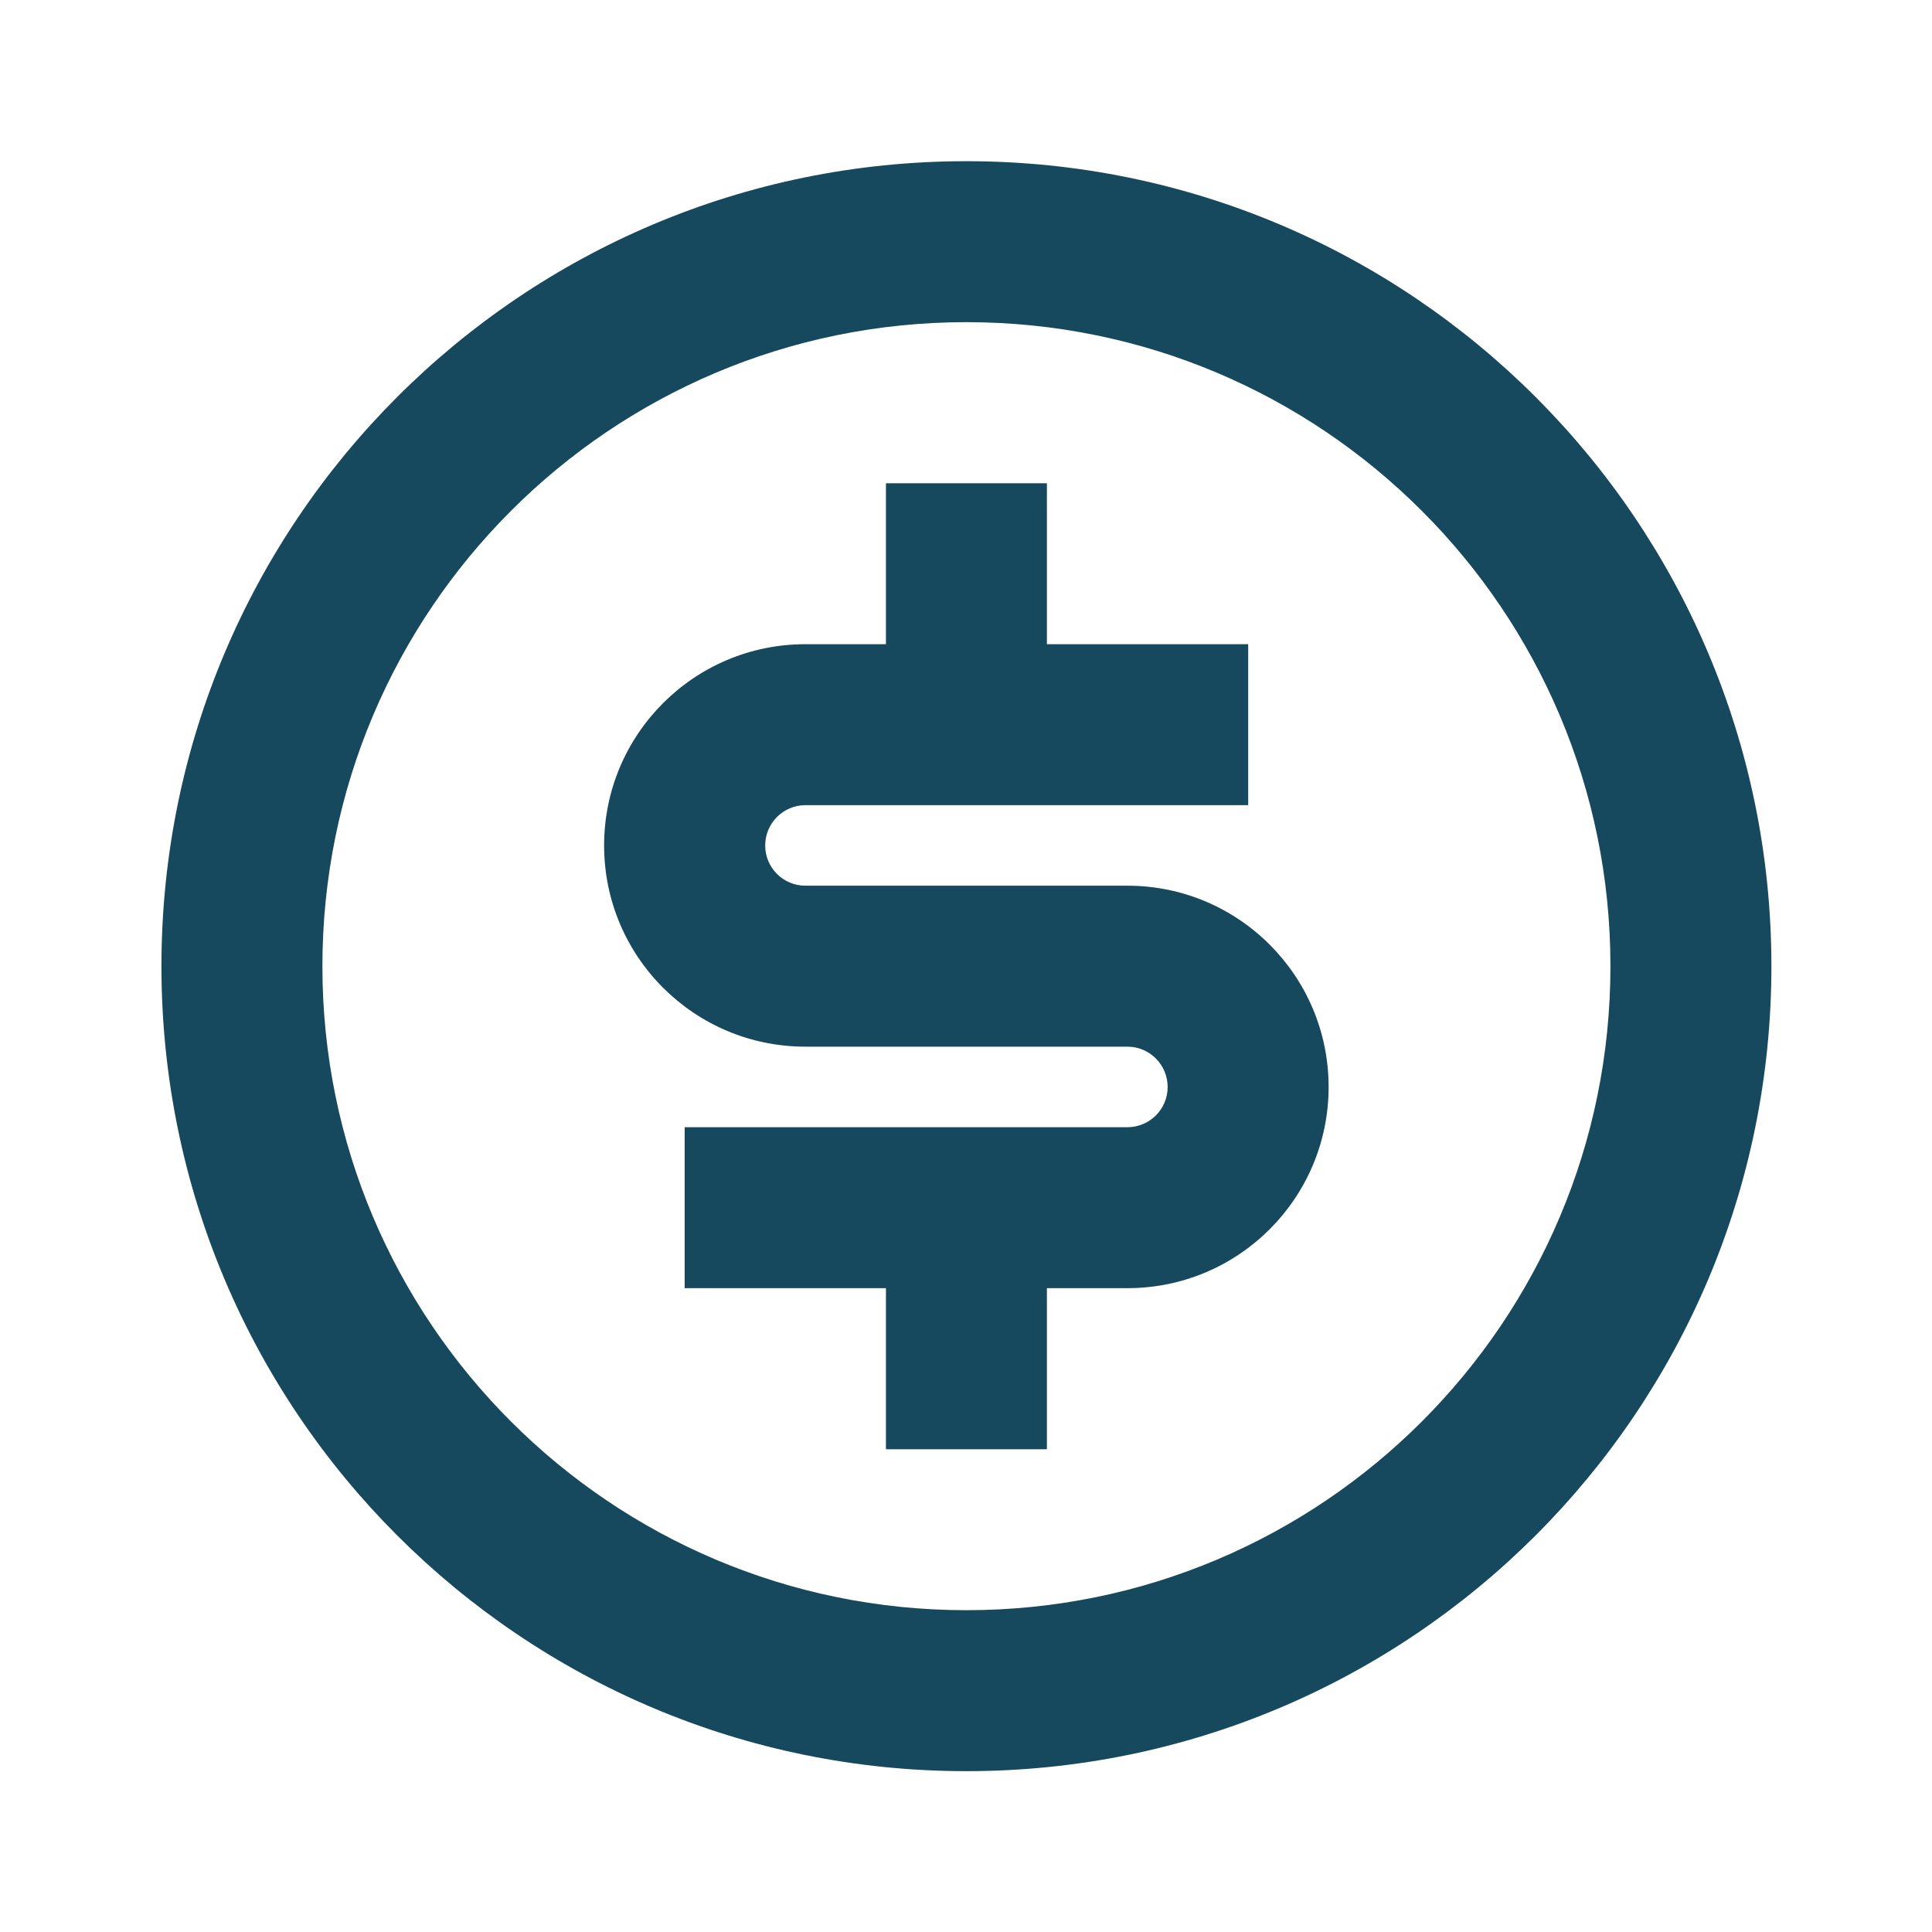 <?xml version="1.0" encoding="UTF-8" standalone="no"?><svg width='16' height='16' viewBox='0 0 16 16' fill='none' xmlns='http://www.w3.org/2000/svg'>
<path d='M8.003 14.668C4.321 14.668 1.337 11.684 1.337 8.002C1.337 4.32 4.321 1.335 8.003 1.335C11.685 1.335 14.67 4.32 14.67 8.002C14.67 11.684 11.685 14.668 8.003 14.668ZM8.003 13.335C10.949 13.335 13.337 10.947 13.337 8.002C13.337 5.056 10.949 2.668 8.003 2.668C5.058 2.668 2.67 5.056 2.67 8.002C2.67 10.947 5.058 13.335 8.003 13.335ZM5.67 9.335H9.337C9.521 9.335 9.67 9.186 9.67 9.002C9.67 8.818 9.521 8.668 9.337 8.668H6.67C5.749 8.668 5.003 7.922 5.003 7.002C5.003 6.081 5.749 5.335 6.67 5.335H7.337V4.002H8.67V5.335H10.337V6.668H6.67C6.486 6.668 6.337 6.818 6.337 7.002C6.337 7.186 6.486 7.335 6.67 7.335H9.337C10.257 7.335 11.003 8.081 11.003 9.002C11.003 9.922 10.257 10.668 9.337 10.668H8.67V12.002H7.337V10.668H5.67V9.335Z' fill='#16485E'/>
</svg>
